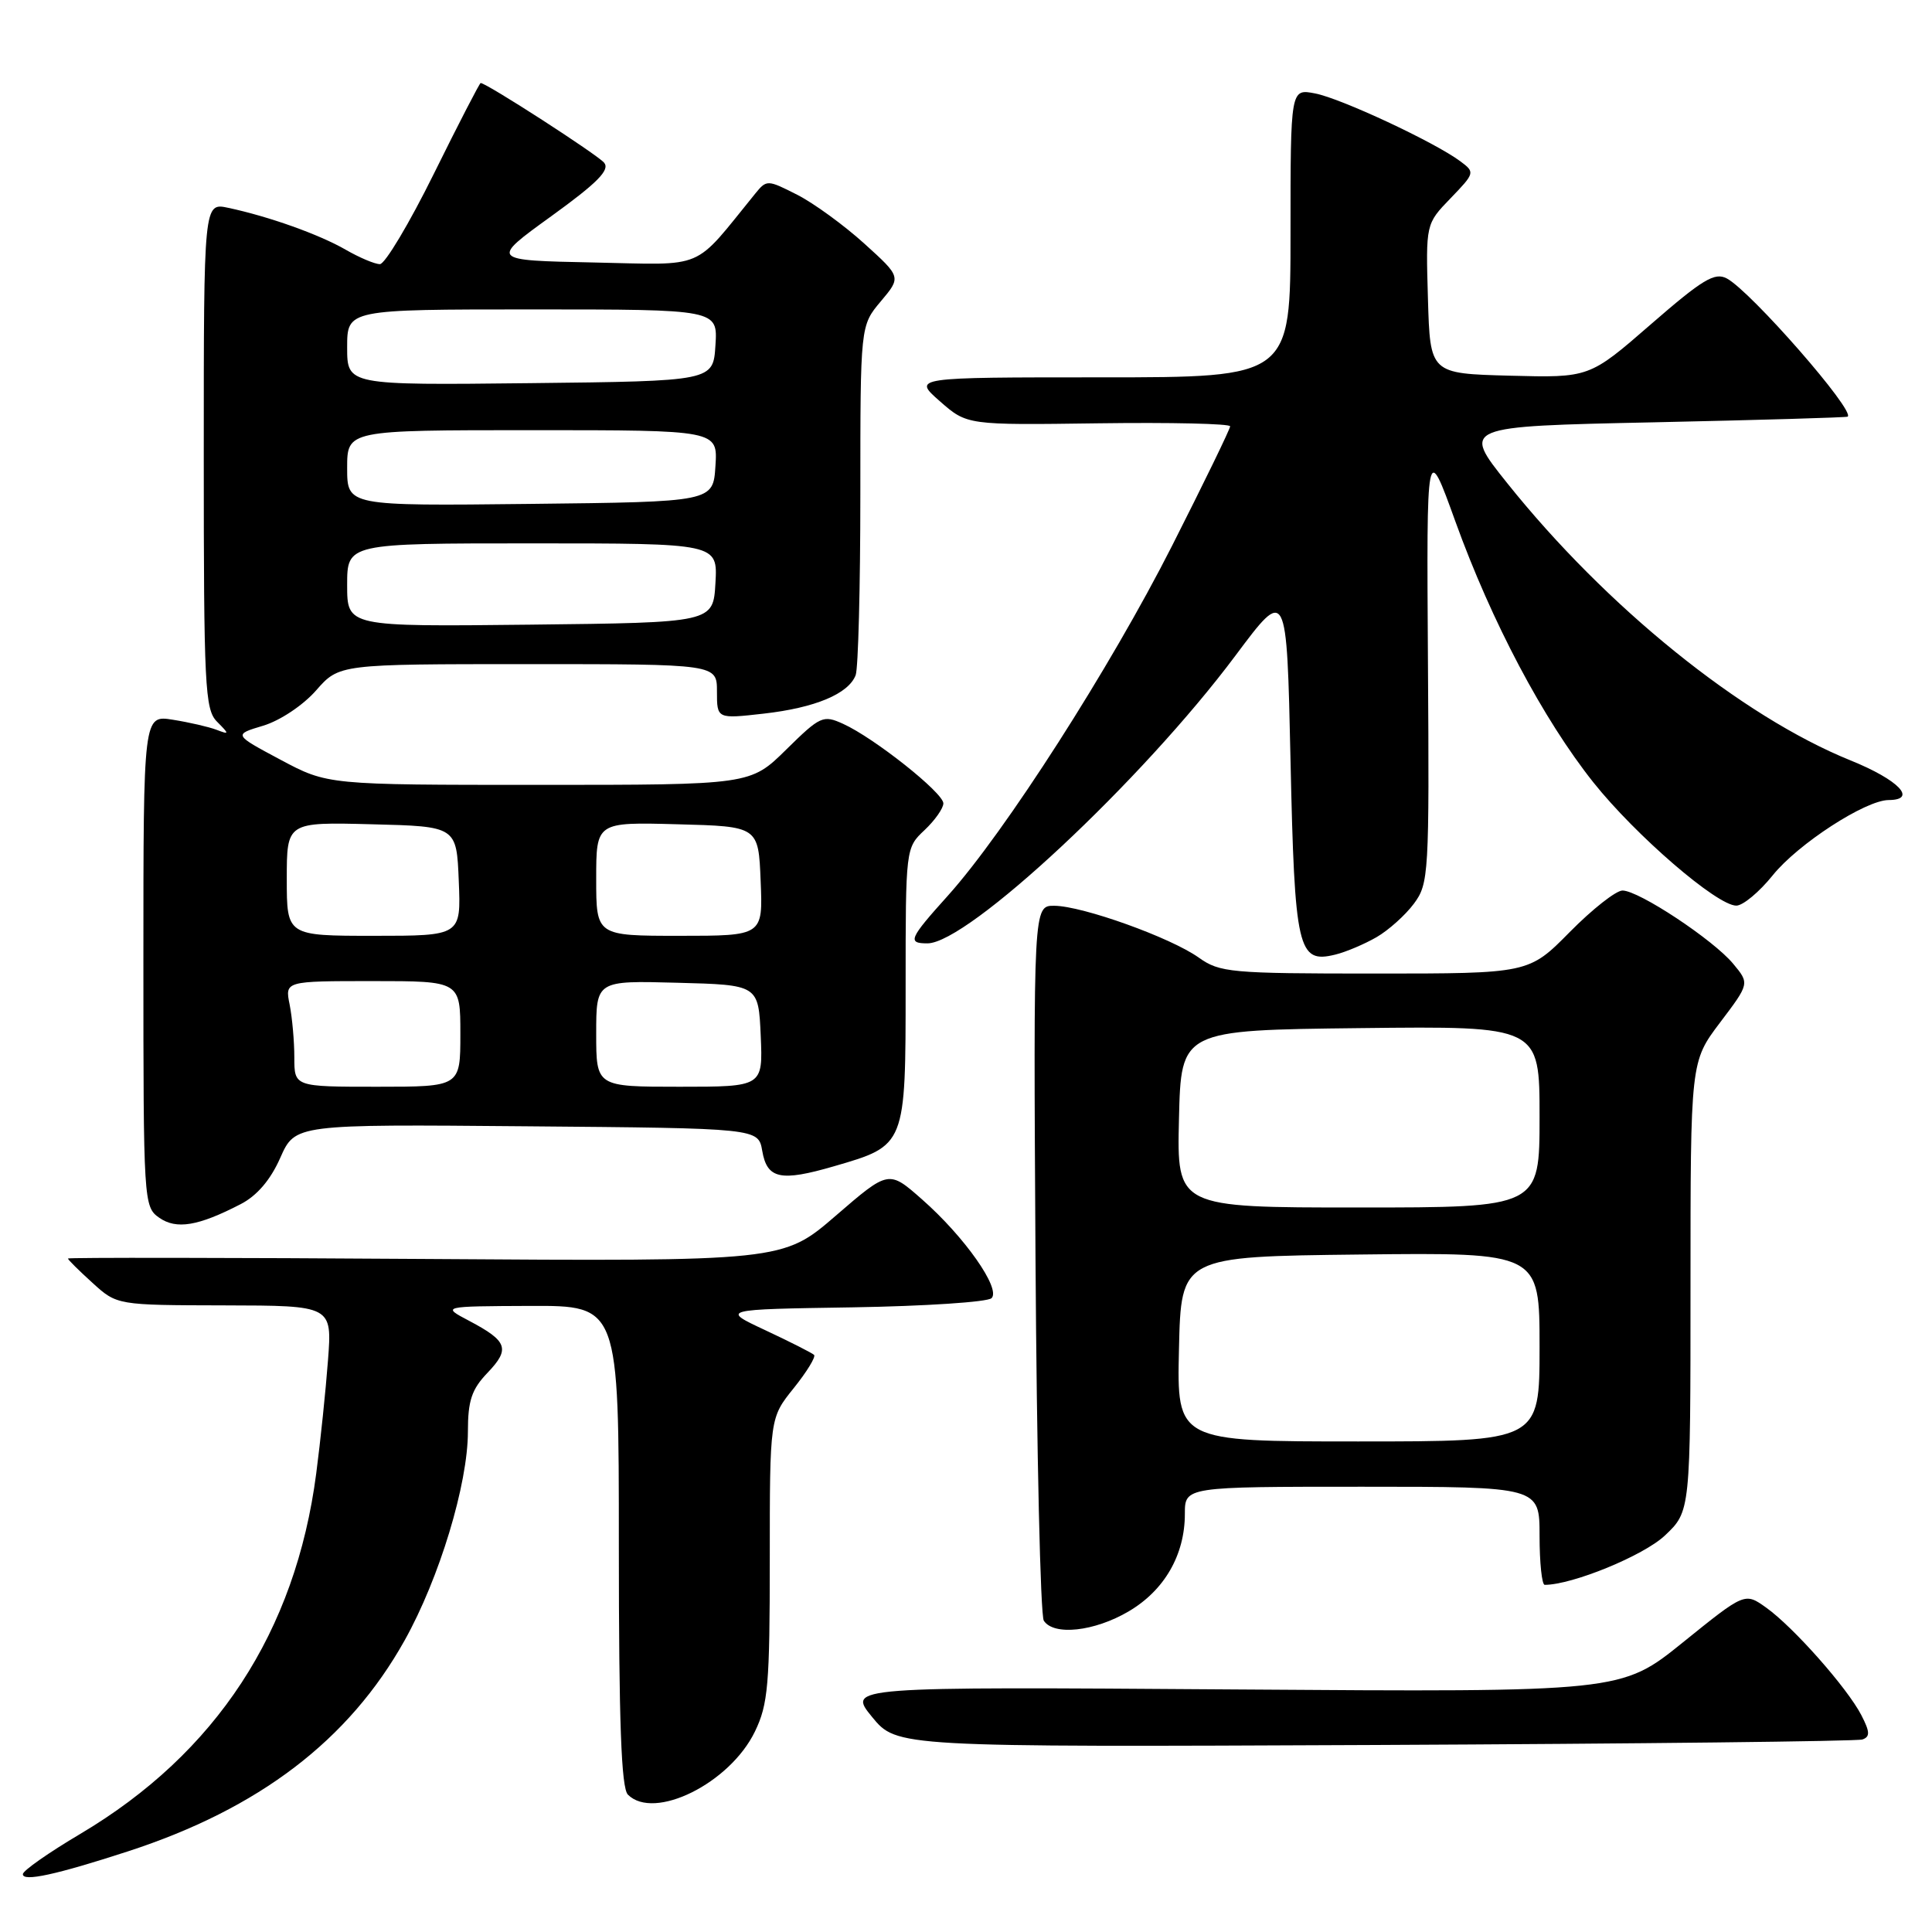 <?xml version="1.0" encoding="UTF-8" standalone="no"?>
<!DOCTYPE svg PUBLIC "-//W3C//DTD SVG 1.1//EN" "http://www.w3.org/Graphics/SVG/1.1/DTD/svg11.dtd" >
<svg xmlns="http://www.w3.org/2000/svg" xmlns:xlink="http://www.w3.org/1999/xlink" version="1.1" viewBox="0 0 256 256">
 <g >
 <path fill="currentColor"
d=" M 16.97 245.31 C 34.33 239.66 46.22 230.59 53.61 217.37 C 58.22 209.13 62.00 196.65 62.00 189.69 C 62.00 185.58 62.50 184.09 64.61 181.89 C 67.62 178.74 67.26 177.71 62.19 175.03 C 58.50 173.09 58.50 173.09 70.25 173.04 C 82.00 173.00 82.00 173.00 82.00 204.80 C 82.00 228.20 82.32 236.92 83.20 237.80 C 86.68 241.28 96.71 236.30 100.03 229.44 C 101.78 225.83 102.00 223.24 102.00 206.63 C 102.00 187.88 102.00 187.88 105.17 183.94 C 106.91 181.77 108.12 179.79 107.87 179.53 C 107.61 179.28 104.72 177.81 101.45 176.28 C 95.50 173.50 95.50 173.50 112.97 173.23 C 122.59 173.07 130.87 172.53 131.39 172.01 C 132.64 170.76 127.81 163.88 122.18 158.93 C 117.76 155.03 117.76 155.03 110.74 161.09 C 103.73 167.14 103.73 167.14 56.36 166.82 C 30.31 166.64 9.00 166.62 9.00 166.76 C 9.00 166.91 10.46 168.36 12.25 169.98 C 15.50 172.94 15.50 172.94 29.76 172.97 C 44.01 173.00 44.01 173.00 43.46 180.25 C 43.16 184.24 42.46 190.99 41.90 195.25 C 39.16 216.24 28.64 232.32 10.64 243.00 C 6.47 245.47 3.04 247.87 3.03 248.33 C 2.99 249.38 7.44 248.41 16.97 245.31 Z  M 246.78 230.49 C 247.81 230.13 247.78 229.48 246.64 227.27 C 244.76 223.64 237.62 215.58 234.03 213.02 C 231.20 211.00 231.20 211.00 223.01 217.61 C 214.83 224.22 214.83 224.22 163.55 223.86 C 112.28 223.50 112.28 223.50 115.55 227.50 C 118.83 231.50 118.83 231.50 182.17 231.22 C 217.00 231.06 246.08 230.73 246.78 230.49 Z  M 149.53 213.53 C 154.28 210.75 157.00 206.04 157.00 200.60 C 157.00 197.00 157.00 197.00 180.50 197.00 C 204.00 197.00 204.00 197.00 204.00 203.50 C 204.00 207.07 204.31 210.00 204.68 210.00 C 208.34 210.00 217.78 206.13 220.60 203.47 C 224.00 200.26 224.00 200.26 224.00 170.47 C 224.00 140.68 224.00 140.68 227.91 135.50 C 231.83 130.32 231.83 130.32 229.66 127.71 C 227.04 124.54 217.15 118.00 214.99 118.00 C 214.13 118.00 210.99 120.47 208.00 123.50 C 202.57 129.00 202.57 129.00 182.19 129.00 C 163.01 129.00 161.63 128.87 158.83 126.88 C 155.11 124.23 143.45 120.05 139.71 120.02 C 136.93 120.00 136.93 120.00 137.21 166.75 C 137.37 192.46 137.86 214.06 138.31 214.75 C 139.62 216.77 145.00 216.19 149.53 213.53 Z  M 31.90 159.55 C 34.05 158.44 35.85 156.34 37.14 153.41 C 39.11 148.97 39.11 148.97 69.79 149.24 C 100.48 149.50 100.48 149.50 101.00 152.49 C 101.64 156.22 103.42 156.60 110.53 154.53 C 120.03 151.77 120.00 151.85 120.00 130.67 C 120.00 112.42 120.01 112.34 122.50 110.00 C 123.87 108.71 125.00 107.11 125.00 106.45 C 125.00 105.05 115.81 97.76 111.71 95.91 C 109.07 94.71 108.69 94.88 104.18 99.32 C 99.43 104.00 99.43 104.00 71.42 104.00 C 43.41 104.00 43.41 104.00 37.17 100.67 C 30.93 97.34 30.93 97.34 34.87 96.16 C 37.10 95.49 40.15 93.46 41.88 91.49 C 44.94 88.00 44.94 88.00 69.97 88.00 C 95.00 88.00 95.00 88.00 95.00 91.63 C 95.00 95.26 95.00 95.26 101.19 94.56 C 108.01 93.79 112.43 91.94 113.38 89.46 C 113.72 88.56 114.00 77.78 114.00 65.49 C 114.00 43.15 114.00 43.15 116.71 39.93 C 119.42 36.71 119.42 36.71 114.54 32.29 C 111.86 29.86 107.85 26.94 105.64 25.81 C 101.68 23.80 101.59 23.79 100.06 25.67 C 91.69 35.96 93.74 35.09 78.64 34.78 C 64.95 34.50 64.95 34.50 73.03 28.66 C 79.16 24.23 80.85 22.52 80.05 21.56 C 79.16 20.49 64.46 11.00 63.69 11.00 C 63.55 11.00 60.76 16.40 57.50 23.00 C 54.24 29.60 51.01 35.00 50.34 35.00 C 49.67 35.00 47.63 34.14 45.81 33.09 C 42.31 31.07 35.65 28.69 30.25 27.54 C 27.00 26.84 27.00 26.84 27.00 60.35 C 27.00 90.92 27.15 94.01 28.75 95.62 C 30.42 97.30 30.41 97.36 28.66 96.69 C 27.65 96.31 25.06 95.71 22.91 95.37 C 19.00 94.74 19.00 94.74 19.00 127.32 C 19.00 159.21 19.04 159.92 21.09 161.35 C 23.37 162.95 26.26 162.47 31.90 159.55 Z  M 182.40 124.18 C 183.99 123.26 186.22 121.26 187.35 119.74 C 189.32 117.09 189.40 115.85 189.21 87.74 C 189.02 58.50 189.02 58.50 192.85 69.11 C 197.66 82.42 204.48 95.30 211.13 103.67 C 216.73 110.70 227.51 120.00 230.07 120.00 C 230.95 120.00 233.12 118.19 234.89 115.99 C 238.22 111.84 247.17 106.03 250.25 106.01 C 254.13 105.99 251.59 103.34 245.21 100.76 C 230.75 94.91 212.83 80.43 199.70 64.00 C 193.70 56.50 193.70 56.50 219.10 55.96 C 233.07 55.66 244.64 55.32 244.82 55.21 C 245.90 54.50 232.01 38.61 228.82 36.90 C 227.21 36.04 225.62 37.00 218.75 42.97 C 210.60 50.06 210.60 50.06 200.05 49.78 C 189.50 49.50 189.50 49.50 189.21 39.59 C 188.92 29.67 188.92 29.67 192.21 26.27 C 195.44 22.92 195.46 22.83 193.50 21.37 C 190.10 18.84 177.67 13.03 174.25 12.38 C 171.00 11.75 171.00 11.75 171.00 30.88 C 171.00 50.00 171.00 50.00 145.97 50.00 C 120.93 50.00 120.93 50.00 124.54 53.17 C 128.14 56.33 128.14 56.33 145.57 56.09 C 155.16 55.96 163.00 56.14 163.00 56.49 C 163.00 56.84 159.54 63.96 155.31 72.31 C 147.11 88.49 133.16 110.27 125.60 118.68 C 120.45 124.40 120.20 125.00 122.89 125.00 C 128.25 125.00 151.35 103.42 163.72 86.85 C 170.50 77.77 170.50 77.77 171.00 100.73 C 171.55 125.87 171.97 127.71 176.93 126.49 C 178.34 126.15 180.80 125.10 182.40 124.18 Z  M 156.22 178.75 C 156.50 166.50 156.50 166.50 180.25 166.23 C 204.00 165.96 204.00 165.96 204.00 178.48 C 204.00 191.00 204.00 191.00 179.97 191.00 C 155.94 191.00 155.94 191.00 156.22 178.75 Z  M 156.22 148.25 C 156.50 136.50 156.50 136.50 180.25 136.23 C 204.00 135.96 204.00 135.96 204.00 147.98 C 204.00 160.00 204.00 160.00 179.97 160.00 C 155.94 160.00 155.94 160.00 156.22 148.25 Z  M 39.00 140.12 C 39.00 137.99 38.72 134.84 38.38 133.12 C 37.75 130.00 37.75 130.00 49.38 130.00 C 61.00 130.00 61.00 130.00 61.00 137.00 C 61.00 144.00 61.00 144.00 50.00 144.00 C 39.00 144.00 39.00 144.00 39.00 140.12 Z  M 79.00 136.97 C 79.00 129.93 79.00 129.93 89.75 130.22 C 100.50 130.50 100.50 130.50 100.80 137.25 C 101.09 144.00 101.09 144.00 90.05 144.00 C 79.00 144.00 79.00 144.00 79.00 136.97 Z  M 38.00 116.47 C 38.00 108.93 38.00 108.93 49.25 109.22 C 60.50 109.50 60.50 109.50 60.79 116.75 C 61.09 124.00 61.09 124.00 49.54 124.00 C 38.00 124.00 38.00 124.00 38.00 116.47 Z  M 79.00 116.47 C 79.00 108.93 79.00 108.93 89.75 109.22 C 100.50 109.50 100.50 109.50 100.79 116.75 C 101.09 124.00 101.09 124.00 90.04 124.00 C 79.00 124.00 79.00 124.00 79.00 116.47 Z  M 46.00 77.52 C 46.00 72.00 46.00 72.00 70.55 72.00 C 95.10 72.00 95.10 72.00 94.80 77.25 C 94.50 82.50 94.50 82.50 70.25 82.77 C 46.00 83.04 46.00 83.04 46.00 77.52 Z  M 46.00 62.02 C 46.00 57.00 46.00 57.00 70.55 57.00 C 95.11 57.00 95.11 57.00 94.80 61.75 C 94.50 66.50 94.50 66.50 70.25 66.77 C 46.00 67.04 46.00 67.04 46.00 62.02 Z  M 46.00 46.02 C 46.00 41.00 46.00 41.00 70.55 41.00 C 95.11 41.00 95.11 41.00 94.80 45.75 C 94.50 50.50 94.50 50.50 70.25 50.77 C 46.00 51.04 46.00 51.04 46.00 46.02 Z "/>
</g>
</svg>